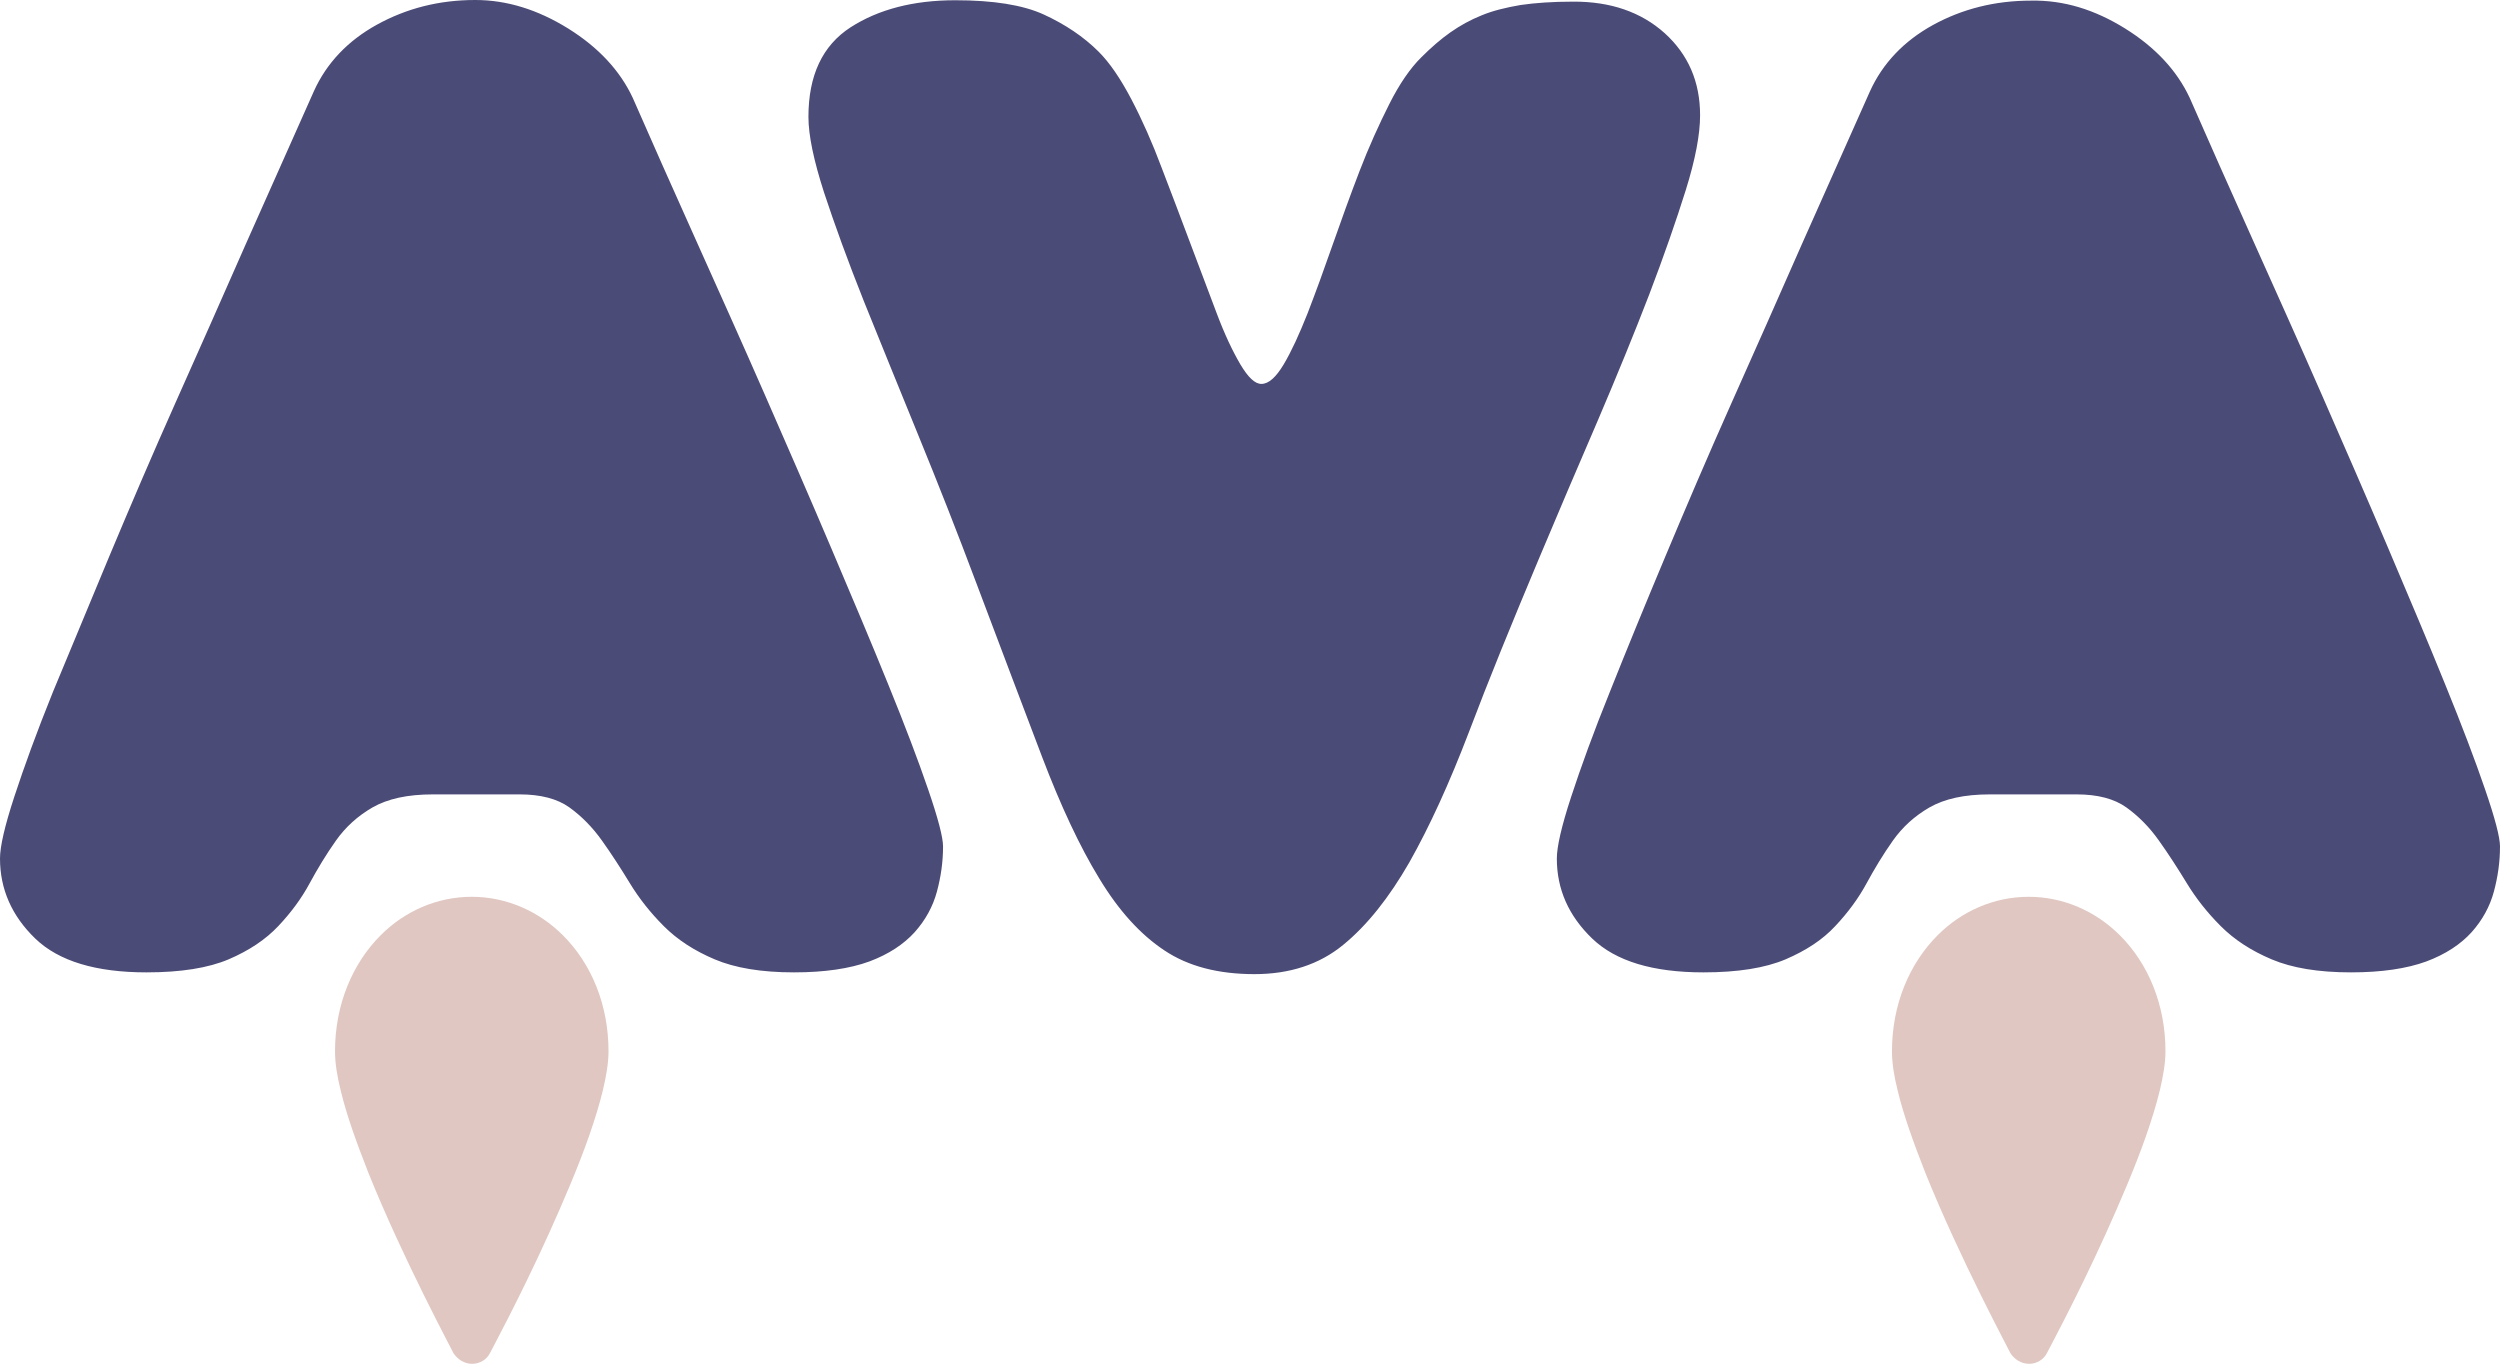 <svg xmlns="http://www.w3.org/2000/svg" viewBox="0 0 1994.6 1088.1">
  <path fill="#4B4B77" d="M453.4 22.8c24.2 15.1 41.3 33.6 51.4 55.2 15.1 34.6 31.9 72.2 50.2 113s36.9 82.1 55.2 123.9c18.3 41.8 36.1 82.6 52.9 122.2s32.2 75.9 45.5 108.8c13.4 32.9 24 60.8 31.9 83.9 7.9 23 11.9 38.3 11.9 45.5 0 12.4-1.7 24.2-4.9 36.1-3.2 11.9-9.2 22.8-17.8 32.4-8.7 9.6-20.8 17.6-36.1 23.3-15.6 5.7-35.6 8.7-60.1 8.7-26 0-47-3.5-63.3-10.4-16.3-6.9-29.7-15.6-40.6-26.5-10.9-10.9-19.8-22.3-27-34.1s-14.6-23.3-22.3-34.1-16.3-19.5-26-26.5c-9.6-6.9-23-10.4-39.6-10.4h-69.3c-20.3 0-36.1 3.5-48.2 10.4-11.9 6.9-21.5 15.6-29.2 26.5-7.7 10.9-14.6 22.3-21 34.1-6.4 11.9-14.8 23.3-25 34.1s-23.3 19.5-39.6 26.5c-16.3 6.9-38.1 10.4-65.5 10.4-40.3 0-70-8.9-88.8-27C9.4 730.7 0 709.4 0 684.9c0-9.4 3.7-25.7 11.4-49.2 7.7-23.5 17.8-51.4 30.9-83.8 13.6-32.6 28.4-68.5 45-108.3 16.6-39.6 34.1-80.6 52.9-122.7 18.8-42.3 37.6-84.3 56.1-126.6 18.8-42.3 36.9-82.9 54.2-121.7 10.1-22.3 27-40.1 50.2-52.9C324.3 6.7 350.2 0 379.2 0c25.2 0 49.9 7.7 74.2 22.8zm874.8 3.7c18.8 17.1 28.2 38.8 28.2 65.5 0 15.1-3.7 34.9-11.4 59.6-7.7 24.5-17.3 52.2-29.2 83.4-11.9 30.9-25.7 64.6-41.1 100.7-15.6 36.1-31.2 72.7-47 110.3-21.5 51.2-40.3 97.2-55.7 138-15.6 40.8-31.4 75.4-47.5 103.9-16.3 28.4-33.9 50.5-52.9 66-19 15.6-42.8 23.3-70.7 23.3-28.9 0-52.9-6.2-72-19-19-12.6-36.4-31.7-51.9-57.4-15.6-25.5-30.7-57.9-45.5-96.7-14.8-38.8-32.2-85.1-52.4-138.5-15.1-40.3-30.7-79.9-46.5-118.5-15.8-38.6-30.2-74.2-43.3-106.6-12.9-32.4-23.5-61.6-31.9-87.1-8.2-25.5-12.4-45.5-12.4-60.1 0-33.1 11.1-56.9 33.6-71.5C701 7.4 728.9.2 762.1.2c30.2 0 53.9 3.7 70.7 11.4s31.7 17.6 43.8 29.7c8.7 8.7 17.3 21.3 26 37.8 8.7 16.6 16.8 34.9 24.2 54.7 7.7 19.8 15.1 39.8 22.8 60.1 7.7 20.3 14.6 38.8 21 55.7 6.4 17.1 12.9 30.7 19 41.1 6.2 10.4 11.6 15.6 16.8 15.6 5.7 0 11.6-5.2 17.8-15.6s12.4-24 19-40.6c6.4-16.6 13.1-34.9 20-54.7s14.1-39.6 21.5-58.9c7.4-19.3 15.6-37.3 23.7-53.4 8.2-16.3 16.8-28.7 25.5-37.3 7.9-7.9 15.6-14.6 23.3-20 7.7-5.4 15.8-9.9 25-13.6 8.9-3.7 19.3-6.2 30.9-8.2 11.6-1.7 25.5-2.7 42.3-2.7 29.6-.1 54 8.3 72.8 25.2zm367.4-3.7c24.2 15.1 41.3 33.6 51.4 55.2 15.1 34.6 31.9 72.2 50.2 113 18.3 40.8 36.9 82.1 55.2 123.9s36.1 82.6 52.9 122.2c16.8 39.6 32.2 75.9 45.5 108.8 13.4 32.9 24 60.8 31.9 83.9 7.9 23 11.9 38.3 11.9 45.5 0 12.4-1.7 24.2-4.9 36.1-3.2 11.9-9.2 22.8-17.8 32.4-8.7 9.6-20.8 17.6-36.1 23.3-15.6 5.7-35.6 8.7-60.1 8.7-26 0-47-3.5-63.3-10.4-16.3-6.9-29.7-15.6-40.6-26.5-10.9-10.9-19.8-22.3-27-34.1s-14.6-23.3-22.3-34.1c-7.7-10.9-16.3-19.5-26-26.5-9.6-6.9-23-10.4-39.6-10.4h-69.3c-20.3 0-36.1 3.5-48.2 10.4-11.9 6.9-21.5 15.6-29.2 26.5-7.7 10.9-14.6 22.3-21 34.1s-14.8 23.3-25 34.1c-10.1 10.9-23.3 19.5-39.6 26.5-16.3 6.9-38.1 10.4-65.5 10.4-40.3 0-70-8.9-88.8-27-18.8-18.1-28.2-39.3-28.2-63.8 0-9.4 3.7-25.7 11.4-49.2 7.7-23.5 17.8-51.4 30.9-83.8 12.9-32.4 27.7-68.5 44.3-108.1 16.6-39.6 34.1-80.6 52.9-122.7 18.8-42.3 37.6-84.3 56.1-126.6 18.8-42.3 36.9-82.9 54.2-121.7 10.1-22.3 27-40.1 50.2-52.9C1565.6 7.1 1591.6.5 1620.5.5c26.1-.5 50.8 7.2 75.1 22.3z"/>
  <path fill="#E0C7C1" d="M376.7 1088.1c5.9 0 11.6-3.2 14.3-8.7 0-.2 23.5-43.5 46.7-94.7 11.6-25.7 23.5-53.2 32.4-78.7 4.5-12.9 8.2-25 10.9-36.1 2.7-11.4 4.5-21.8 4.5-31.2 0-36.9-13.6-69.8-36.4-92.5-19-19-44.8-30.7-72.7-30.7s-53.7 11.6-72.7 30.7c-22.5 22.5-36.4 55.4-36.4 92.5 0 9.6 1.7 20 4.5 31.2 4.7 19.8 12.9 42.3 22 65.5 27.9 69.5 68 143.7 68 144.2 3.3 5 8.7 8.5 14.9 8.5zm1242.2 0c5.9 0 11.6-3.2 14.3-8.7 0-.2 23.5-43.5 46.7-94.7 11.6-25.7 23.5-53.2 32.4-78.7 4.5-12.9 8.2-25 10.9-36.1 2.7-11.4 4.5-21.8 4.5-31.2 0-36.9-13.6-69.8-36.4-92.5-19-19-44.8-30.7-72.7-30.7-27.9 0-53.7 11.6-72.7 30.7-22.5 22.5-36.4 55.4-36.4 92.5 0 9.6 1.7 20 4.5 31.2 4.7 19.8 12.9 42.3 22 65.5 27.9 69.5 68 143.7 68 144.2 3.2 5 8.7 8.5 14.9 8.5z"/>
</svg>

